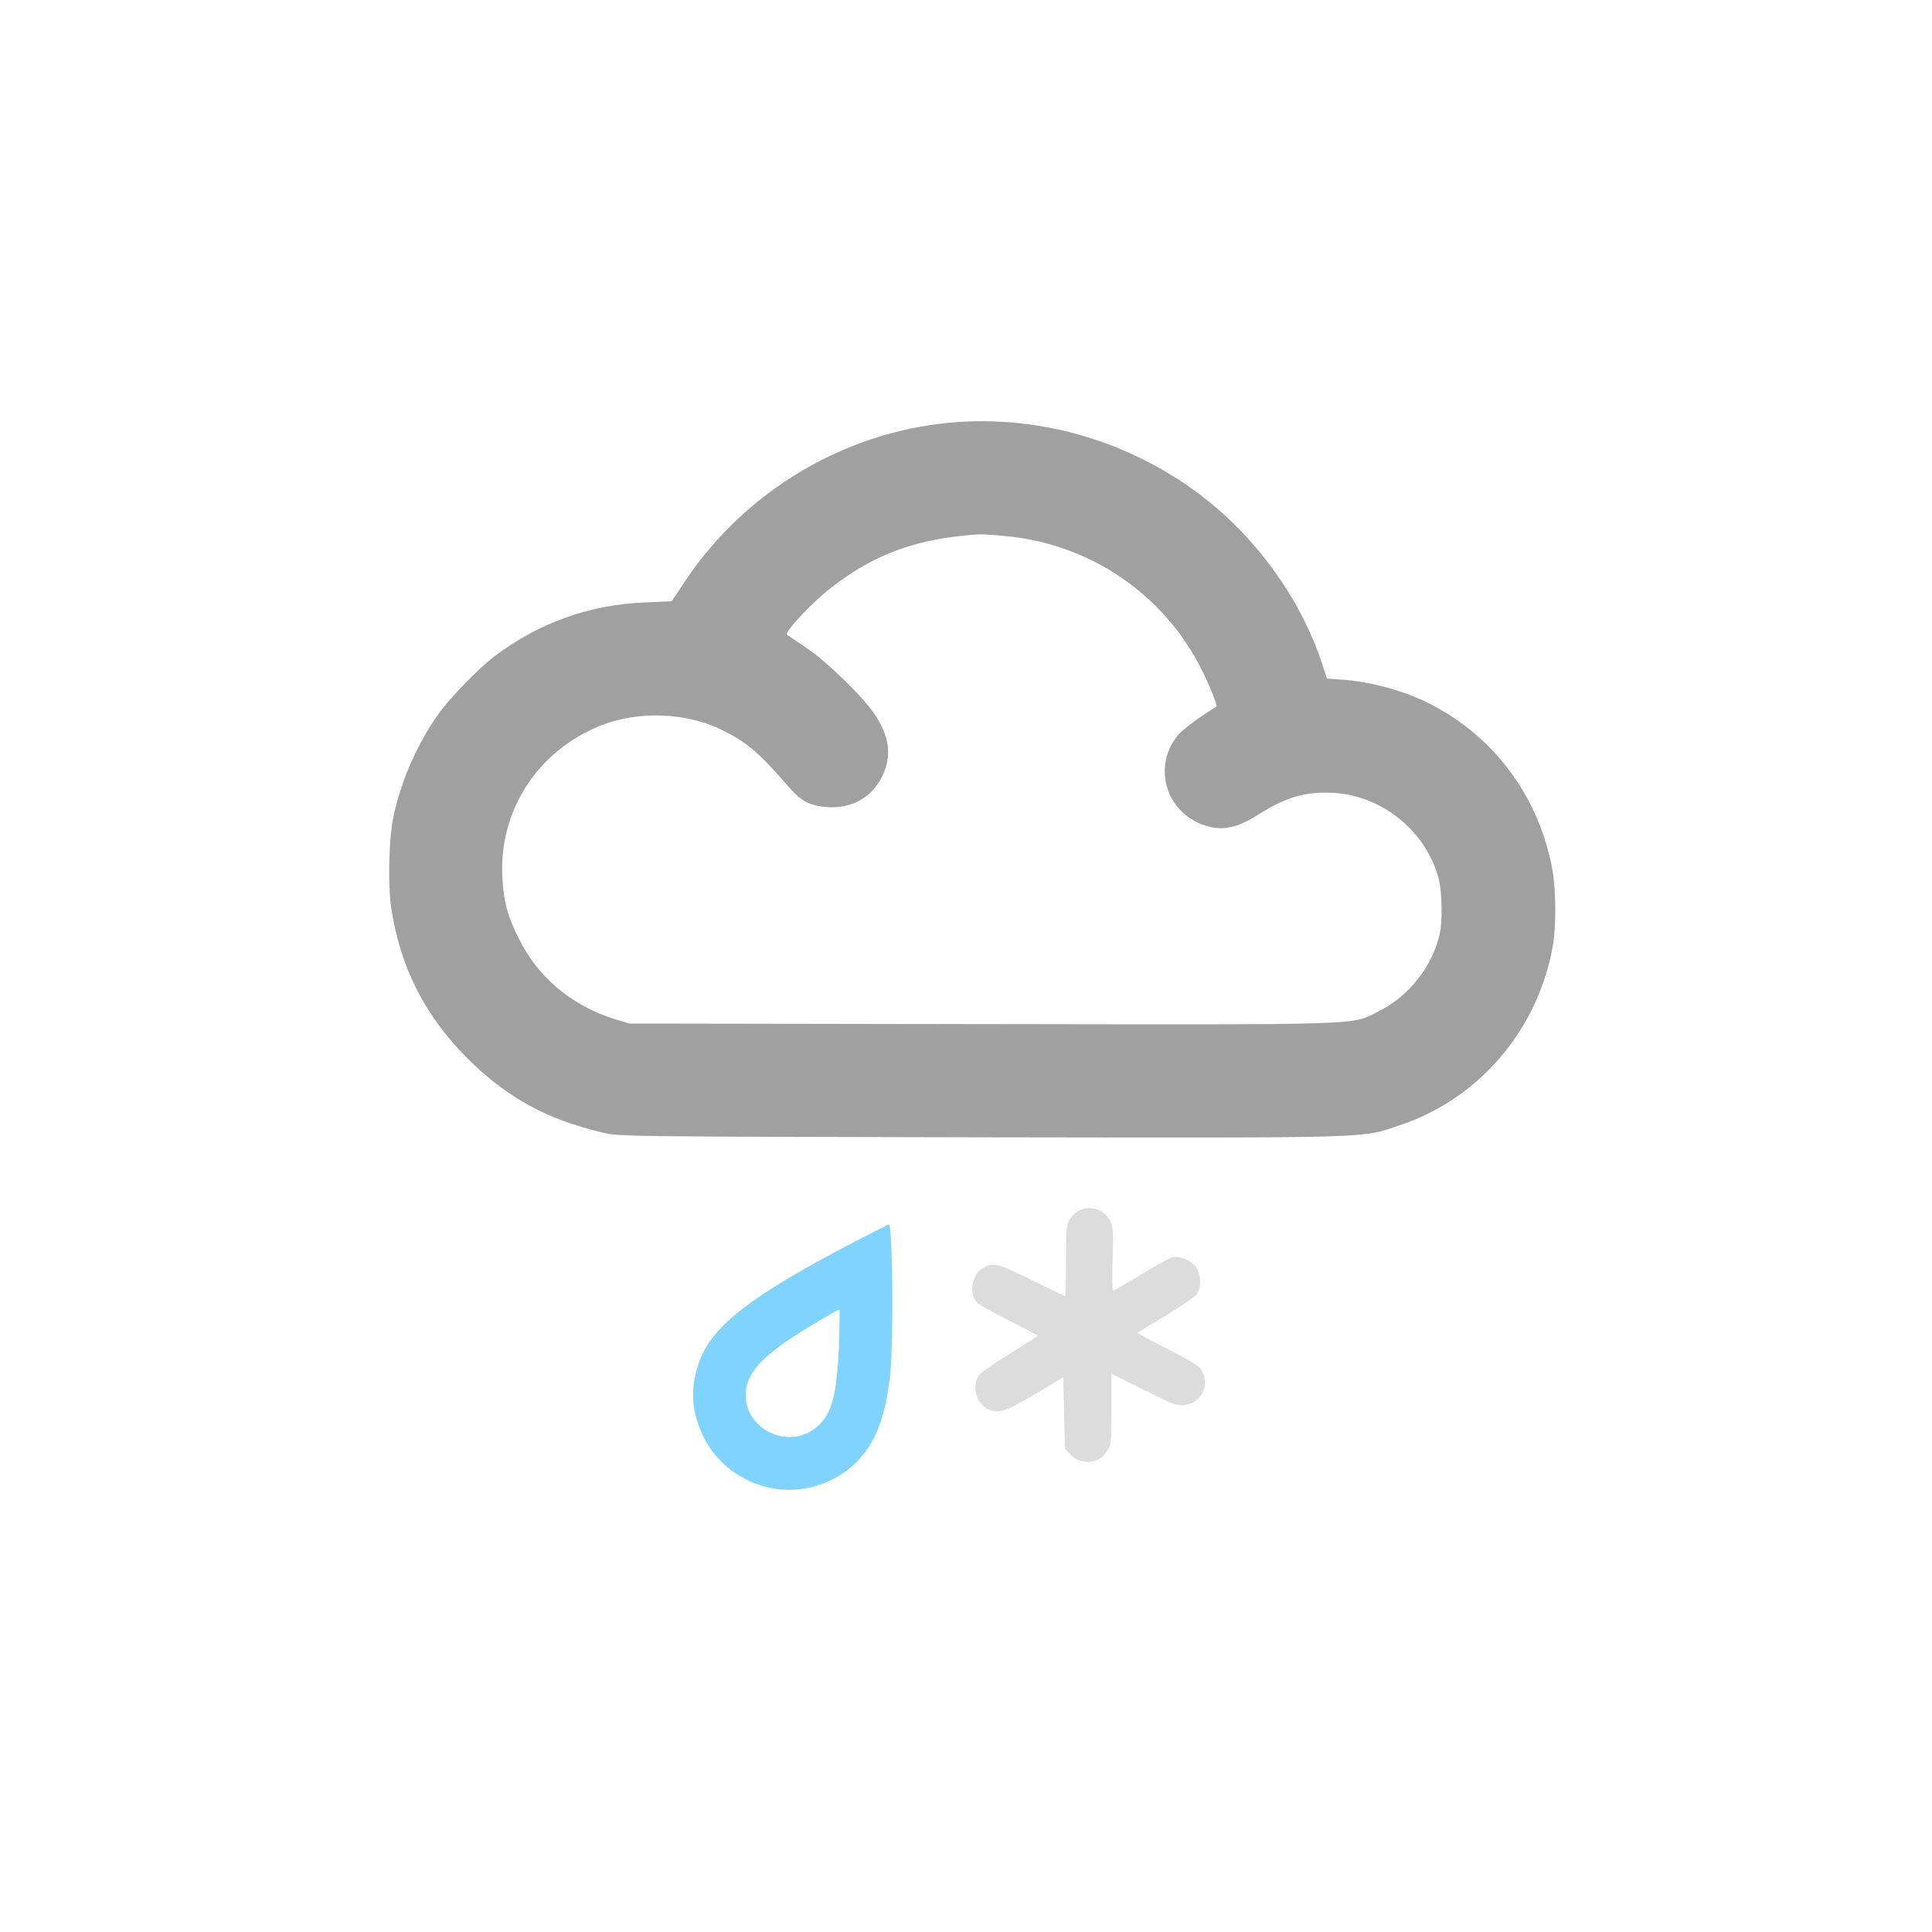 <?xml version="1.0" encoding="UTF-8" standalone="no"?>
<svg xmlns:dc="http://purl.org/dc/elements/1.1/" xmlns:cc="http://creativecommons.org/ns#" xmlns:rdf="http://www.w3.org/1999/02/22-rdf-syntax-ns#" xmlns:svg="http://www.w3.org/2000/svg" xmlns="http://www.w3.org/2000/svg" xmlns:sodipodi="http://sodipodi.sourceforge.net/DTD/sodipodi-0.dtd" xmlns:inkscape="http://www.inkscape.org/namespaces/inkscape" version="1.0" width="1024pt" height="1024pt" viewBox="0 0 1024 1024" preserveAspectRatio="xMidYMid meet" id="svg2" inkscape:version="0.48.5 r10040" sodipodi:docname="9311999.svg">
  <defs id="defs16" />
  <sodipodi:namedview pagecolor="#ffffff" bordercolor="#666666" borderopacity="1" objecttolerance="10" gridtolerance="10" guidetolerance="10" inkscape:pageopacity="0" inkscape:pageshadow="2" inkscape:window-width="954" inkscape:window-height="671" id="namedview14" showgrid="false" inkscape:zoom="0.184375" inkscape:cx="640" inkscape:cy="640" inkscape:window-x="1361" inkscape:window-y="3" inkscape:window-maximized="0" inkscape:current-layer="svg2" />
  <path style="fill:#a0a0a0;stroke:none;fill-opacity:1" inkscape:connector-curvature="0" id="path8" d="m 502.8,224.1 c -56.1,5.4 -107.8,36.4 -139.4,83.5 l -7.4,11.1 -14.3,0.6 c -29.2,1.2 -55.8,10.7 -79.3,28.3 -9.3,7 -25.7,24.1 -31.7,33.2 -10.7,16 -18.2,33.6 -22.2,52.2 -2.4,11.3 -3,36.3 -1.1,48.5 4.8,31.3 17.9,57.1 40.5,79.6 20.8,20.7 42.1,32.3 71.6,39.2 9,2.1 10,2.1 200.5,2.5 212.8,0.3 200.9,0.6 221.9,-6.4 42.2,-14 73.4,-50.8 81.2,-95.4 1.8,-10.4 1.6,-30.6 -0.5,-41.2 -8,-41.4 -35.1,-74.9 -73.4,-90.7 -10.3,-4.3 -26.3,-8.1 -36.8,-8.8 l -9.1,-0.6 -2.3,-7.1 c -10,-31.3 -31.1,-62.3 -57.3,-84.3 -39.3,-33 -90.6,-49 -140.9,-44.2 z m 30.1,60 c 44.7,4.2 83.7,30.6 103.8,70.4 4.1,8 8.7,19.6 8.1,20 -8.1,4.8 -18.4,12.5 -20.7,15.4 -13.3,16.7 -6.1,40.6 14.2,47.5 9.5,3.2 17.3,1.6 29.4,-6.1 14.4,-9.1 25.1,-12 39.9,-11 25.6,1.8 48.3,20.6 54.9,45.3 1.9,7.1 2.1,22.9 0.5,29.9 -4.1,17.1 -16.5,32.7 -32.1,40.4 -15.5,7.6 -1,7.2 -210.2,6.9 l -187.2,-0.3 -7.5,-2.3 c -22.8,-7 -40.8,-22.1 -51,-42.7 -6.1,-12.2 -7.9,-19 -8.7,-31.7 -2.2,-35.8 18.3,-67.7 52.2,-81.3 19.9,-7.9 45.9,-6.9 64.8,2.7 12.9,6.5 19.1,11.8 35.1,30.3 6.3,7.2 11.1,9.7 20.2,10.3 12.9,0.8 23.4,-5.1 28.9,-16.1 5.3,-10.9 4.1,-21 -3.7,-32.8 -6.3,-9.6 -25.7,-28.4 -36.8,-35.8 -5.2,-3.5 -9.7,-6.5 -9.9,-6.7 -1.4,-1.3 13.3,-17.1 23.4,-24.9 23.3,-18.1 45.7,-26.2 78.5,-28.3 1.4,-0.1 7.6,0.3 13.9,0.9 z" />
  <path style="fill:#dcdcdc;stroke:none;fill-opacity:1" inkscape:connector-curvature="0" id="path10" d="m 572.3,641.4 c -1.8,0.8 -4.2,3 -5.3,4.8 -1.8,3 -2,5 -2,22 0,10.4 -0.2,18.8 -0.5,18.8 -0.2,0 -8.2,-3.9 -17.7,-8.6 -18.5,-9.1 -20.7,-9.6 -26.5,-5.9 -5.4,3.6 -6.7,13.3 -2.4,17.9 1.1,1.2 8.8,5.5 17,9.6 8.3,4.1 15.1,7.7 15.1,8 0,0.3 -6.5,4.4 -14.5,9.3 -7.9,4.8 -15.3,9.9 -16.4,11.4 -4.1,5.1 -2,14.8 3.9,17.8 6,3.1 9.4,2.1 25.5,-7.5 l 15,-9 0.5,19 0.5,19 3.1,3.1 c 2.3,2.3 4.3,3.2 7.5,3.6 5.3,0.5 8.6,-1.1 11.6,-5.6 2.2,-3.2 2.3,-4.3 2.3,-22.3 l 0,-18.8 17.2,8.6 c 15.5,7.8 17.6,8.6 21.5,8.1 9.5,-1 14,-11.2 8.6,-19.4 -0.9,-1.3 -8.4,-5.8 -17.4,-10.3 -8.8,-4.4 -15.9,-8.3 -15.9,-8.5 0,-0.2 6.6,-4.3 14.6,-9.1 8,-4.8 15.4,-9.8 16.5,-11.2 2.9,-3.7 2.6,-11.2 -0.6,-15.1 -3,-3.5 -8.5,-5.6 -12.3,-4.6 -1.5,0.3 -8.9,4.4 -16.5,9.1 -7.5,4.6 -14.2,8.4 -14.7,8.4 -0.5,0 -0.6,-6.7 -0.3,-16.3 0.5,-13.3 0.3,-16.9 -1,-19.9 -2.7,-6.3 -10.1,-9.2 -16.4,-6.4 z" />
  <path style="fill:#80d3ff;stroke:none;fill-opacity:1" inkscape:connector-curvature="0" id="path12" d="m 454,657.6 c -54.7,28.4 -76,44.6 -83,63.2 -5.5,14.3 -4.8,27.4 2.1,41.2 7.3,14.5 21.7,24.8 38.4,27.2 15.1,2.1 31.3,-3.2 42.2,-14 10.4,-10.2 15.9,-24.7 18.2,-47.6 1.8,-18.3 1.2,-78.6 -0.8,-78.6 -0.3,0 -8,3.9 -17.1,8.6 z m -9.3,54.1 c -1,27.1 -3.7,37.5 -11.3,44.2 -16.7,14.7 -43,-0.9 -37.4,-22.1 2.6,-9.4 12.2,-18.2 34.7,-31.7 7.5,-4.4 13.8,-8.1 14.1,-8.1 0.3,0 0.2,8 -0.1,17.7 z" />
</svg>
